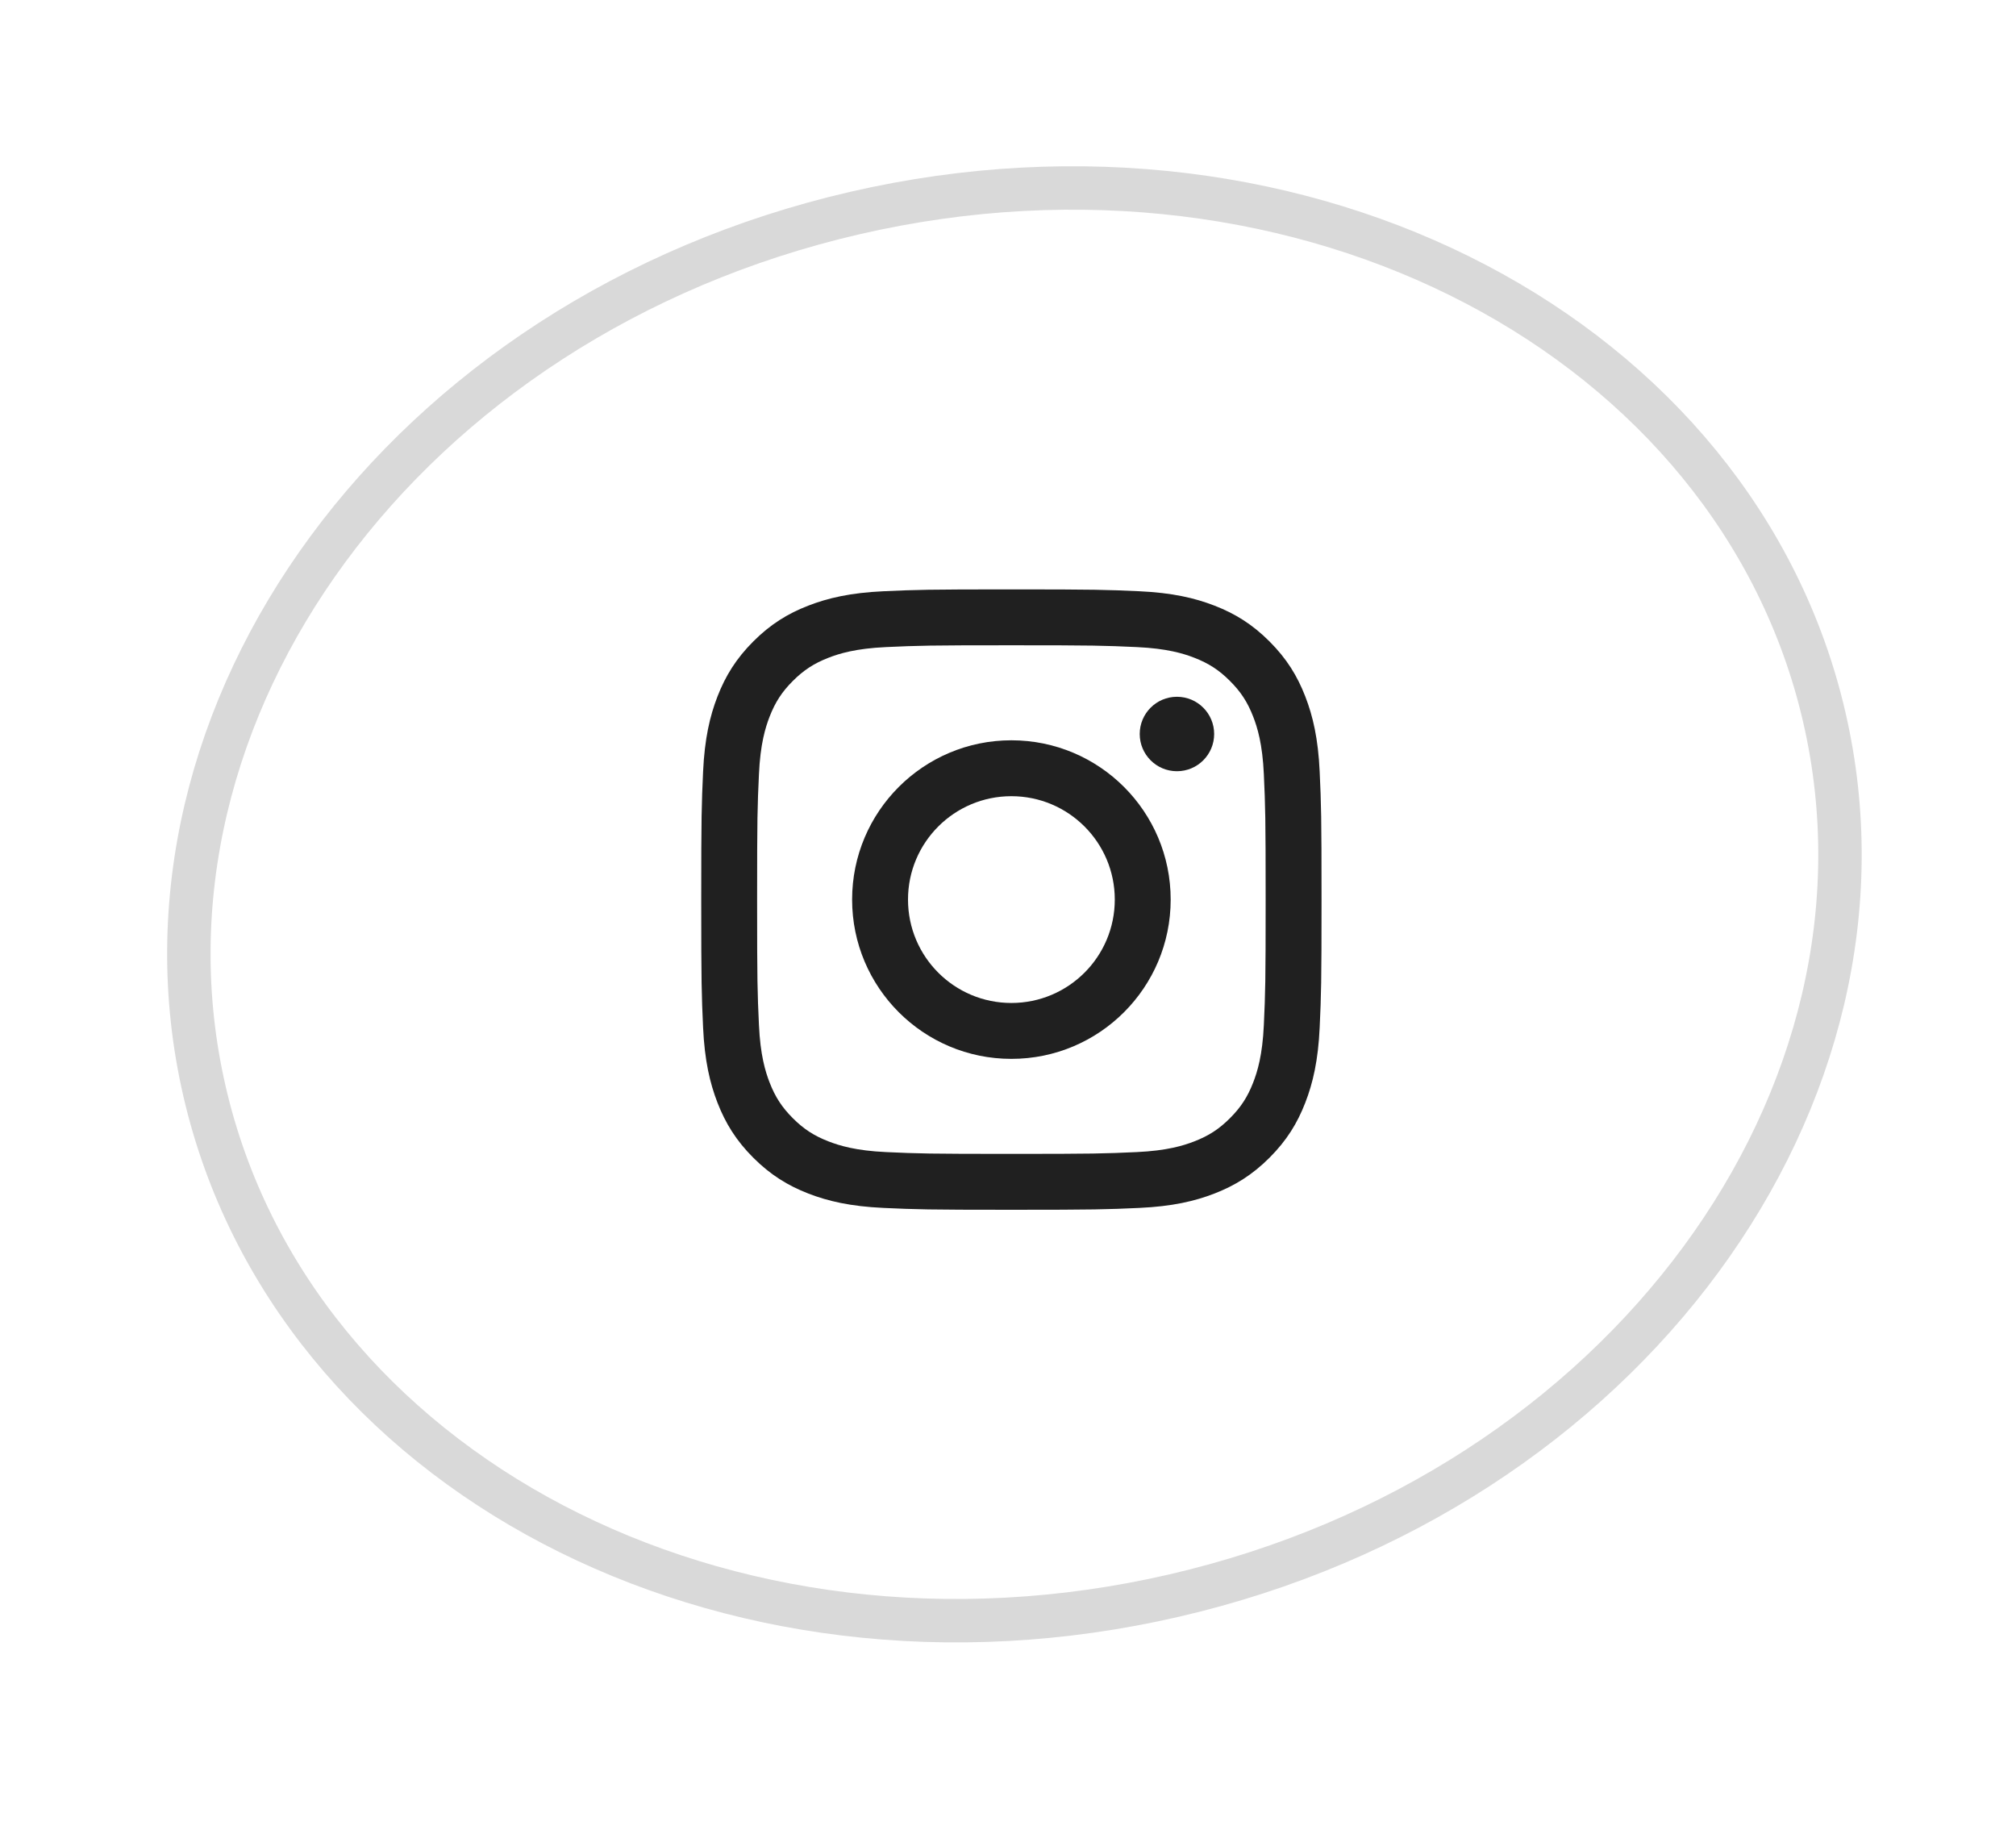 <svg width="65" height="59" viewBox="0 0 65 59" fill="none" xmlns="http://www.w3.org/2000/svg">
<path d="M58.82 23.125C61.64 35.337 52.376 48.085 37.852 51.438C23.328 54.792 9.413 47.395 6.594 35.182C3.774 22.969 13.038 10.221 27.562 6.868C42.086 3.515 56.001 10.912 58.82 23.125Z" stroke="#D9D9D9" stroke-width="1.4"/>
<g clip-path="url(#clip0_1958_1570)">
<path fill-rule="evenodd" clip-rule="evenodd" d="M32.609 23.865C29.773 23.865 27.474 26.164 27.474 29C27.474 31.836 29.773 34.135 32.609 34.135C35.446 34.135 37.745 31.836 37.745 29C37.745 26.164 35.446 23.865 32.609 23.865ZM32.609 32.333C30.768 32.333 29.276 30.841 29.276 29C29.276 27.159 30.768 25.667 32.609 25.667C34.45 25.667 35.943 27.159 35.943 29C35.943 30.841 34.45 32.333 32.609 32.333Z" fill="#202020"/>
<path d="M37.947 24.862C38.61 24.862 39.147 24.325 39.147 23.662C39.147 22.999 38.61 22.462 37.947 22.462C37.285 22.462 36.747 22.999 36.747 23.662C36.747 24.325 37.285 24.862 37.947 24.862Z" fill="#202020"/>
<path fill-rule="evenodd" clip-rule="evenodd" d="M32.609 19C29.893 19 29.553 19.012 28.486 19.06C27.422 19.109 26.695 19.278 26.059 19.525C25.401 19.78 24.844 20.122 24.288 20.678C23.732 21.234 23.39 21.792 23.134 22.45C22.887 23.086 22.718 23.813 22.669 24.877C22.621 25.944 22.609 26.284 22.609 29C22.609 31.716 22.621 32.056 22.669 33.123C22.718 34.187 22.887 34.914 23.134 35.55C23.39 36.208 23.732 36.766 24.288 37.322C24.844 37.877 25.401 38.219 26.059 38.475C26.695 38.722 27.422 38.891 28.486 38.94C29.553 38.988 29.893 39 32.609 39C35.325 39 35.666 38.988 36.732 38.94C37.797 38.891 38.524 38.722 39.16 38.475C39.817 38.219 40.375 37.877 40.931 37.322C41.487 36.766 41.829 36.208 42.084 35.55C42.331 34.914 42.501 34.187 42.549 33.123C42.598 32.056 42.609 31.716 42.609 29C42.609 26.284 42.598 25.944 42.549 24.877C42.501 23.813 42.331 23.086 42.084 22.45C41.829 21.792 41.487 21.234 40.931 20.678C40.375 20.122 39.817 19.78 39.16 19.525C38.524 19.278 37.797 19.109 36.732 19.06C35.666 19.012 35.325 19 32.609 19ZM32.609 20.802C35.279 20.802 35.596 20.812 36.65 20.86C37.625 20.905 38.155 21.067 38.507 21.204C38.974 21.386 39.307 21.602 39.657 21.953C40.007 22.302 40.224 22.636 40.405 23.102C40.542 23.455 40.705 23.984 40.749 24.959C40.797 26.014 40.807 26.33 40.807 29C40.807 31.67 40.797 31.986 40.749 33.041C40.705 34.016 40.542 34.545 40.405 34.898C40.224 35.364 40.007 35.697 39.657 36.047C39.307 36.397 38.974 36.614 38.507 36.795C38.155 36.932 37.625 37.095 36.65 37.14C35.596 37.188 35.28 37.198 32.609 37.198C29.939 37.198 29.623 37.188 28.569 37.14C27.593 37.095 27.064 36.932 26.712 36.795C26.245 36.614 25.912 36.397 25.562 36.047C25.212 35.697 24.995 35.364 24.814 34.898C24.677 34.545 24.514 34.016 24.47 33.041C24.421 31.986 24.411 31.67 24.411 29C24.411 26.33 24.421 26.014 24.47 24.959C24.514 23.984 24.677 23.455 24.814 23.102C24.995 22.636 25.212 22.302 25.562 21.953C25.912 21.602 26.245 21.386 26.712 21.204C27.064 21.067 27.593 20.905 28.569 20.86C29.623 20.812 29.939 20.802 32.609 20.802Z" fill="#202020"/>
</g>
<defs>
<clipPath id="clip0_1958_1570">
<rect width="20" height="20" fill="white" transform="translate(22.609 19)"/>
</clipPath>
</defs>
</svg>
